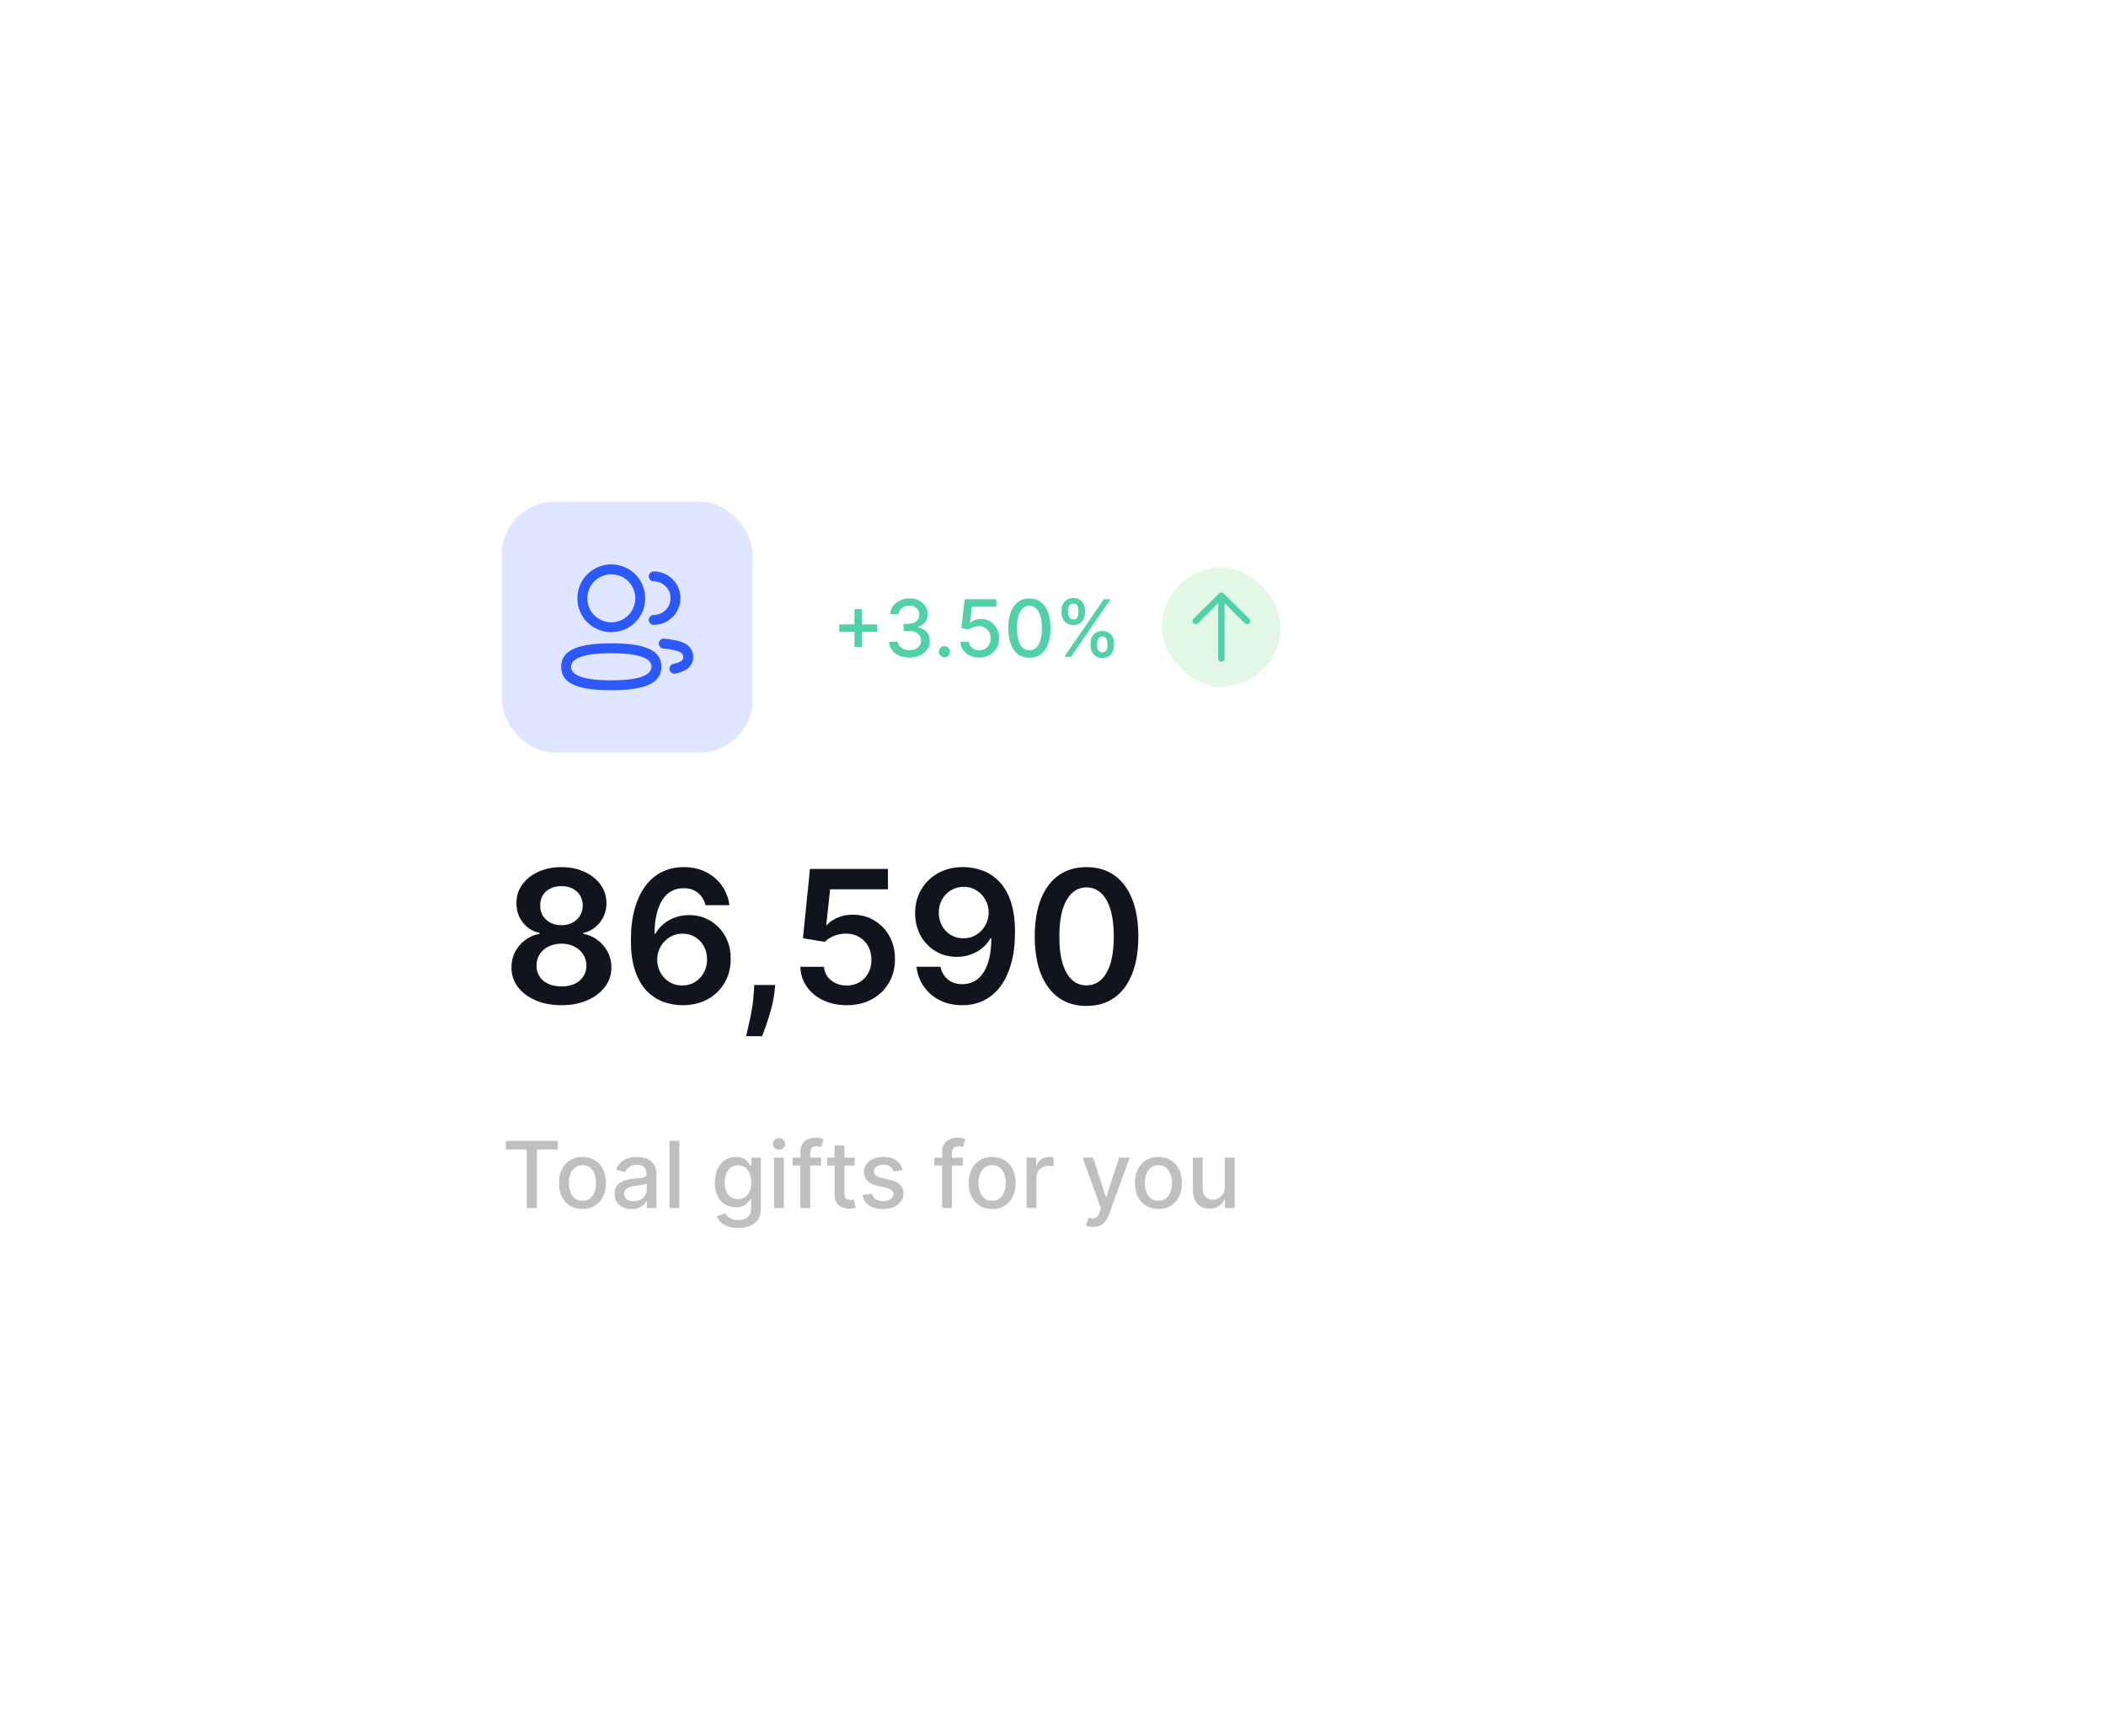 <svg width="319" height="263" viewBox="0 0 319 263" fill="none" xmlns="http://www.w3.org/2000/svg">
<g filter="url(#filter0_d_416_1739)">
<rect x="60" y="56" width="199" height="143" rx="8" fill="white" shape-rendering="crispEdges"/>
<rect x="76" y="72" width="38" height="38" rx="8" fill="#E0E6FF"/>
<path d="M92.591 93.457L92.911 93.458C97.556 93.498 100.183 94.436 100.183 96.999C100.183 99.506 97.665 100.474 93.224 100.555L92.591 100.561C87.747 100.561 85.001 99.64 85.001 97.019C85.001 94.394 87.758 93.457 92.591 93.457ZM92.591 94.957C88.574 94.957 86.501 95.661 86.501 97.019C86.501 98.367 88.569 99.061 92.591 99.061C96.609 99.061 98.683 98.356 98.683 96.999C98.683 95.651 96.613 94.957 92.591 94.957ZM100.587 92.748C101.168 92.788 101.745 92.871 102.3 92.994C103.488 93.23 104.371 93.671 104.776 94.521C105.074 95.149 105.074 95.881 104.776 96.51C104.373 97.356 103.499 97.794 102.304 98.04C101.899 98.124 101.502 97.862 101.419 97.457C101.335 97.051 101.596 96.654 102.002 96.571C102.771 96.413 103.283 96.156 103.421 95.866C103.526 95.644 103.526 95.386 103.421 95.165C103.282 94.873 102.768 94.617 101.991 94.462C101.494 94.352 100.991 94.279 100.485 94.245C100.072 94.217 99.76 93.859 99.788 93.446C99.816 93.032 100.174 92.72 100.587 92.748ZM92.591 81.5C95.439 81.5 97.727 83.787 97.727 86.634C97.727 89.482 95.44 91.769 92.591 91.769C89.743 91.769 87.457 89.482 87.457 86.634C87.457 83.787 89.744 81.5 92.591 81.5ZM99.02 82.57C101.255 82.57 103.067 84.382 103.067 86.617C103.067 88.852 101.255 90.664 99.02 90.664C98.606 90.664 98.27 90.328 98.27 89.914C98.27 89.499 98.606 89.164 99.02 89.164C100.427 89.164 101.567 88.023 101.567 86.617C101.567 85.21 100.427 84.07 99.02 84.07C98.606 84.07 98.27 83.734 98.27 83.32C98.27 82.905 98.606 82.57 99.02 82.57ZM92.591 83C90.572 83 88.957 84.615 88.957 86.634C88.957 88.654 90.572 90.269 92.591 90.269C94.611 90.269 96.227 88.654 96.227 86.634C96.227 84.615 94.611 83 92.591 83Z" fill="#2B59FF"/>
<path d="M129.422 94.034V88.273H130.568V94.034H129.422ZM127.116 91.724V90.582H132.878V91.724H127.116ZM137.753 95.619C137.168 95.619 136.645 95.519 136.185 95.317C135.727 95.115 135.365 94.835 135.098 94.477C134.834 94.117 134.692 93.699 134.672 93.224H136.01C136.027 93.483 136.114 93.707 136.27 93.898C136.429 94.085 136.636 94.23 136.892 94.332C137.148 94.435 137.432 94.486 137.744 94.486C138.088 94.486 138.392 94.426 138.656 94.307C138.923 94.188 139.132 94.021 139.283 93.808C139.433 93.592 139.509 93.344 139.509 93.062C139.509 92.77 139.433 92.513 139.283 92.291C139.135 92.067 138.918 91.891 138.631 91.763C138.347 91.635 138.003 91.571 137.599 91.571H136.862V90.497H137.599C137.923 90.497 138.207 90.439 138.452 90.322C138.699 90.206 138.892 90.044 139.031 89.837C139.17 89.626 139.24 89.381 139.24 89.099C139.24 88.829 139.179 88.595 139.057 88.396C138.938 88.195 138.767 88.037 138.545 87.923C138.327 87.81 138.068 87.753 137.77 87.753C137.486 87.753 137.22 87.805 136.973 87.91C136.729 88.013 136.53 88.16 136.376 88.354C136.223 88.544 136.141 88.773 136.129 89.04H134.855C134.869 88.568 135.009 88.153 135.273 87.796C135.54 87.438 135.892 87.158 136.33 86.956C136.767 86.754 137.253 86.653 137.787 86.653C138.347 86.653 138.83 86.763 139.236 86.981C139.645 87.197 139.96 87.486 140.182 87.847C140.406 88.207 140.517 88.602 140.514 89.031C140.517 89.52 140.381 89.935 140.105 90.276C139.832 90.617 139.469 90.845 139.014 90.962V91.03C139.594 91.118 140.043 91.348 140.361 91.72C140.682 92.092 140.841 92.554 140.838 93.105C140.841 93.585 140.707 94.016 140.438 94.396C140.17 94.777 139.805 95.077 139.342 95.296C138.879 95.511 138.349 95.619 137.753 95.619ZM143.048 95.581C142.815 95.581 142.614 95.499 142.447 95.334C142.279 95.166 142.195 94.965 142.195 94.729C142.195 94.496 142.279 94.297 142.447 94.132C142.614 93.965 142.815 93.881 143.048 93.881C143.281 93.881 143.481 93.965 143.648 94.132C143.816 94.297 143.9 94.496 143.9 94.729C143.9 94.885 143.86 95.028 143.781 95.159C143.704 95.287 143.602 95.389 143.474 95.466C143.346 95.543 143.204 95.581 143.048 95.581ZM148.33 95.619C147.795 95.619 147.315 95.517 146.889 95.312C146.466 95.105 146.128 94.821 145.875 94.46C145.622 94.099 145.487 93.688 145.47 93.224H146.749C146.78 93.599 146.946 93.908 147.247 94.149C147.548 94.391 147.909 94.511 148.33 94.511C148.665 94.511 148.962 94.435 149.22 94.281C149.482 94.125 149.686 93.91 149.834 93.638C149.984 93.365 150.06 93.054 150.06 92.704C150.06 92.349 149.983 92.033 149.83 91.754C149.676 91.476 149.464 91.257 149.195 91.098C148.928 90.939 148.621 90.858 148.274 90.855C148.01 90.855 147.744 90.901 147.477 90.992C147.21 91.082 146.994 91.202 146.83 91.349L145.624 91.171L146.114 86.773H150.912V87.902H147.209L146.932 90.344H146.983C147.153 90.179 147.379 90.041 147.661 89.93C147.945 89.82 148.249 89.764 148.572 89.764C149.104 89.764 149.577 89.891 149.991 90.144C150.409 90.396 150.737 90.742 150.976 91.179C151.217 91.614 151.337 92.114 151.334 92.679C151.337 93.244 151.209 93.749 150.95 94.192C150.695 94.635 150.339 94.984 149.885 95.24C149.433 95.493 148.915 95.619 148.33 95.619ZM155.929 95.645C155.255 95.642 154.68 95.465 154.203 95.112C153.725 94.76 153.36 94.247 153.108 93.574C152.855 92.901 152.728 92.09 152.728 91.141C152.728 90.195 152.855 89.386 153.108 88.716C153.363 88.046 153.73 87.534 154.207 87.182C154.687 86.829 155.261 86.653 155.929 86.653C156.596 86.653 157.169 86.831 157.646 87.186C158.123 87.538 158.488 88.05 158.741 88.72C158.997 89.388 159.125 90.195 159.125 91.141C159.125 92.092 158.998 92.905 158.745 93.578C158.493 94.249 158.127 94.761 157.65 95.117C157.173 95.469 156.599 95.645 155.929 95.645ZM155.929 94.507C156.52 94.507 156.981 94.219 157.314 93.642C157.649 93.065 157.816 92.231 157.816 91.141C157.816 90.416 157.74 89.804 157.586 89.304C157.436 88.801 157.218 88.421 156.934 88.162C156.653 87.901 156.318 87.77 155.929 87.77C155.341 87.77 154.879 88.06 154.544 88.639C154.208 89.219 154.039 90.053 154.037 91.141C154.037 91.868 154.112 92.483 154.262 92.986C154.416 93.486 154.633 93.865 154.914 94.124C155.196 94.379 155.534 94.507 155.929 94.507ZM165.192 93.864V93.403C165.192 93.074 165.26 92.773 165.396 92.5C165.536 92.224 165.737 92.004 166.001 91.84C166.268 91.672 166.591 91.588 166.969 91.588C167.355 91.588 167.679 91.671 167.94 91.835C168.202 92 168.399 92.22 168.533 92.496C168.669 92.771 168.737 93.074 168.737 93.403V93.864C168.737 94.193 168.669 94.496 168.533 94.771C168.396 95.044 168.196 95.264 167.932 95.432C167.67 95.597 167.349 95.679 166.969 95.679C166.585 95.679 166.261 95.597 165.997 95.432C165.733 95.264 165.533 95.044 165.396 94.771C165.26 94.496 165.192 94.193 165.192 93.864ZM166.185 93.403V93.864C166.185 94.108 166.243 94.329 166.359 94.528C166.476 94.727 166.679 94.827 166.969 94.827C167.256 94.827 167.456 94.727 167.57 94.528C167.683 94.329 167.74 94.108 167.74 93.864V93.403C167.74 93.159 167.685 92.938 167.574 92.739C167.466 92.54 167.264 92.44 166.969 92.44C166.685 92.44 166.483 92.54 166.364 92.739C166.244 92.938 166.185 93.159 166.185 93.403ZM160.803 88.869V88.409C160.803 88.079 160.871 87.777 161.007 87.501C161.146 87.226 161.348 87.006 161.612 86.841C161.879 86.676 162.202 86.594 162.58 86.594C162.966 86.594 163.29 86.676 163.551 86.841C163.813 87.006 164.01 87.226 164.143 87.501C164.277 87.777 164.344 88.079 164.344 88.409V88.869C164.344 89.199 164.276 89.501 164.139 89.777C164.006 90.05 163.807 90.27 163.543 90.438C163.281 90.602 162.96 90.685 162.58 90.685C162.193 90.685 161.868 90.602 161.604 90.438C161.342 90.27 161.143 90.05 161.007 89.777C160.871 89.501 160.803 89.199 160.803 88.869ZM161.8 88.409V88.869C161.8 89.114 161.857 89.335 161.97 89.534C162.087 89.733 162.29 89.832 162.58 89.832C162.864 89.832 163.062 89.733 163.176 89.534C163.293 89.335 163.351 89.114 163.351 88.869V88.409C163.351 88.165 163.295 87.943 163.185 87.744C163.074 87.546 162.872 87.446 162.58 87.446C162.295 87.446 162.094 87.546 161.974 87.744C161.858 87.943 161.8 88.165 161.8 88.409ZM161.207 95.5L167.207 86.773H168.226L162.226 95.5H161.207Z" fill="#50D1AA"/>
<rect x="176" y="82" width="18" height="18" rx="9" fill="#88E091" fill-opacity="0.24"/>
<path d="M185 96.25C184.755 96.25 184.552 96.07 184.52 95.838L184.516 95.773L184.516 87.383L181.453 90.414C181.264 90.601 180.957 90.601 180.768 90.415C180.595 90.246 180.579 89.981 180.719 89.794L180.766 89.74L184.656 85.89L184.667 85.881C184.677 85.871 184.688 85.862 184.699 85.853L184.656 85.89C184.675 85.872 184.695 85.855 184.716 85.84C184.729 85.831 184.743 85.823 184.757 85.814C184.788 85.796 184.821 85.782 184.854 85.772C184.866 85.768 184.878 85.765 184.89 85.762C184.9 85.76 184.909 85.758 184.919 85.757C184.929 85.755 184.94 85.754 184.95 85.752C184.961 85.751 184.971 85.751 184.982 85.75C184.988 85.75 184.994 85.75 185 85.75L185.016 85.75C185.028 85.751 185.04 85.751 185.052 85.753L185 85.75C185.028 85.75 185.055 85.752 185.081 85.757C185.093 85.759 185.105 85.761 185.117 85.764C185.127 85.766 185.136 85.769 185.145 85.772C185.156 85.775 185.167 85.779 185.178 85.783C185.19 85.788 185.201 85.793 185.211 85.798C185.22 85.802 185.228 85.806 185.237 85.811C185.252 85.82 185.267 85.829 185.281 85.839C185.284 85.84 185.286 85.842 185.288 85.844C185.31 85.86 185.329 85.876 185.347 85.894L189.234 89.74C189.423 89.927 189.422 90.229 189.232 90.415C189.06 90.584 188.791 90.599 188.602 90.46L188.547 90.414L185.485 87.383L185.484 95.773C185.484 96.036 185.267 96.25 185 96.25Z" fill="#50D1AA"/>
<path d="M85.048 148.278C83.57 148.278 82.258 148.03 81.111 147.533C79.971 147.036 79.076 146.356 78.426 145.494C77.783 144.626 77.465 143.642 77.472 142.541C77.465 141.686 77.651 140.901 78.028 140.185C78.406 139.469 78.917 138.872 79.56 138.395C80.209 137.911 80.932 137.603 81.727 137.47V137.331C80.68 137.099 79.831 136.565 79.182 135.73C78.539 134.888 78.221 133.917 78.227 132.817C78.221 131.769 78.512 130.835 79.102 130.013C79.692 129.191 80.501 128.545 81.528 128.074C82.556 127.597 83.729 127.358 85.048 127.358C86.354 127.358 87.517 127.597 88.538 128.074C89.566 128.545 90.374 129.191 90.965 130.013C91.561 130.835 91.859 131.769 91.859 132.817C91.859 133.917 91.531 134.888 90.875 135.73C90.225 136.565 89.387 137.099 88.359 137.331V137.47C89.155 137.603 89.871 137.911 90.507 138.395C91.15 138.872 91.66 139.469 92.038 140.185C92.423 140.901 92.615 141.686 92.615 142.541C92.615 143.642 92.29 144.626 91.641 145.494C90.991 146.356 90.096 147.036 88.956 147.533C87.822 148.03 86.52 148.278 85.048 148.278ZM85.048 145.435C85.811 145.435 86.474 145.305 87.037 145.047C87.6 144.782 88.038 144.411 88.349 143.933C88.661 143.456 88.82 142.906 88.827 142.283C88.82 141.633 88.651 141.06 88.32 140.562C87.995 140.059 87.547 139.664 86.977 139.379C86.414 139.094 85.771 138.952 85.048 138.952C84.319 138.952 83.669 139.094 83.099 139.379C82.529 139.664 82.079 140.059 81.747 140.562C81.422 141.06 81.263 141.633 81.27 142.283C81.263 142.906 81.416 143.456 81.727 143.933C82.039 144.404 82.476 144.772 83.04 145.037C83.61 145.302 84.279 145.435 85.048 145.435ZM85.048 136.158C85.671 136.158 86.222 136.032 86.699 135.78C87.183 135.528 87.564 135.177 87.842 134.726C88.121 134.275 88.263 133.755 88.27 133.165C88.263 132.581 88.124 132.071 87.852 131.634C87.581 131.189 87.203 130.848 86.719 130.609C86.235 130.364 85.678 130.241 85.048 130.241C84.405 130.241 83.838 130.364 83.348 130.609C82.864 130.848 82.486 131.189 82.215 131.634C81.949 132.071 81.82 132.581 81.827 133.165C81.82 133.755 81.953 134.275 82.224 134.726C82.503 135.17 82.884 135.521 83.368 135.78C83.858 136.032 84.419 136.158 85.048 136.158ZM103.341 148.278C102.367 148.272 101.416 148.103 100.488 147.771C99.559 147.433 98.724 146.886 97.982 146.131C97.24 145.368 96.65 144.357 96.212 143.098C95.775 141.832 95.559 140.264 95.566 138.395C95.566 136.652 95.751 135.097 96.123 133.732C96.494 132.366 97.027 131.213 97.723 130.271C98.419 129.323 99.258 128.601 100.239 128.104C101.227 127.607 102.33 127.358 103.55 127.358C104.829 127.358 105.963 127.61 106.951 128.114C107.945 128.617 108.747 129.307 109.357 130.182C109.967 131.05 110.345 132.031 110.49 133.125H106.861C106.676 132.343 106.294 131.72 105.718 131.256C105.148 130.785 104.425 130.55 103.55 130.55C102.138 130.55 101.051 131.163 100.289 132.389C99.533 133.616 99.152 135.299 99.145 137.44H99.284C99.609 136.857 100.03 136.357 100.547 135.939C101.064 135.521 101.648 135.2 102.297 134.974C102.953 134.742 103.646 134.626 104.375 134.626C105.569 134.626 106.639 134.911 107.587 135.482C108.542 136.052 109.297 136.837 109.854 137.838C110.411 138.832 110.686 139.973 110.679 141.259C110.686 142.598 110.381 143.801 109.765 144.868C109.148 145.929 108.29 146.764 107.189 147.374C106.089 147.983 104.806 148.285 103.341 148.278ZM103.321 145.295C104.044 145.295 104.69 145.12 105.26 144.768C105.83 144.417 106.281 143.943 106.613 143.347C106.944 142.75 107.106 142.08 107.1 141.338C107.106 140.609 106.947 139.949 106.623 139.359C106.304 138.769 105.864 138.302 105.3 137.957C104.737 137.613 104.094 137.44 103.371 137.44C102.834 137.44 102.334 137.543 101.87 137.749C101.406 137.954 101.001 138.239 100.657 138.604C100.312 138.962 100.04 139.379 99.841 139.857C99.649 140.327 99.55 140.831 99.543 141.368C99.55 142.077 99.715 142.73 100.04 143.327C100.365 143.923 100.812 144.401 101.382 144.759C101.953 145.116 102.599 145.295 103.321 145.295ZM117.431 145.216L117.301 146.31C117.209 147.145 117.043 147.993 116.804 148.855C116.572 149.723 116.327 150.522 116.069 151.251C115.81 151.981 115.601 152.554 115.442 152.972H113.016C113.109 152.567 113.235 152.017 113.394 151.321C113.56 150.625 113.719 149.843 113.871 148.974C114.024 148.106 114.126 147.224 114.179 146.33L114.249 145.216H117.431ZM128.256 148.278C126.931 148.278 125.744 148.03 124.697 147.533C123.649 147.029 122.817 146.339 122.201 145.464C121.591 144.589 121.266 143.589 121.227 142.462H124.806C124.872 143.297 125.234 143.98 125.89 144.51C126.546 145.034 127.335 145.295 128.256 145.295C128.979 145.295 129.622 145.13 130.185 144.798C130.749 144.467 131.193 144.006 131.518 143.416C131.843 142.826 132.002 142.153 131.995 141.398C132.002 140.629 131.839 139.946 131.508 139.349C131.176 138.753 130.722 138.286 130.146 137.947C129.569 137.603 128.906 137.43 128.157 137.43C127.547 137.424 126.947 137.536 126.357 137.768C125.767 138 125.3 138.305 124.955 138.683L121.624 138.136L122.688 127.636H134.501V130.719H125.741L125.154 136.118H125.273C125.651 135.674 126.185 135.306 126.874 135.014C127.564 134.716 128.319 134.567 129.141 134.567C130.374 134.567 131.475 134.858 132.442 135.442C133.41 136.018 134.173 136.814 134.729 137.828C135.286 138.842 135.565 140.002 135.565 141.308C135.565 142.654 135.253 143.854 134.63 144.908C134.013 145.955 133.155 146.78 132.055 147.384C130.961 147.98 129.695 148.278 128.256 148.278ZM145.965 127.358C146.94 127.365 147.888 127.537 148.809 127.875C149.737 128.206 150.572 128.75 151.315 129.506C152.057 130.255 152.647 131.259 153.085 132.518C153.522 133.778 153.741 135.336 153.741 137.192C153.747 138.942 153.562 140.506 153.184 141.885C152.813 143.257 152.279 144.417 151.583 145.365C150.887 146.313 150.049 147.036 149.067 147.533C148.086 148.03 146.983 148.278 145.756 148.278C144.47 148.278 143.33 148.027 142.336 147.523C141.348 147.019 140.549 146.33 139.94 145.455C139.33 144.58 138.955 143.579 138.816 142.452H142.445C142.631 143.26 143.009 143.903 143.579 144.381C144.156 144.851 144.881 145.087 145.756 145.087C147.168 145.087 148.255 144.473 149.018 143.247C149.78 142.021 150.161 140.317 150.161 138.136H150.022C149.697 138.72 149.276 139.223 148.759 139.648C148.242 140.065 147.656 140.387 146.999 140.612C146.35 140.838 145.66 140.95 144.931 140.95C143.738 140.95 142.664 140.665 141.71 140.095C140.762 139.525 140.009 138.743 139.452 137.749C138.902 136.754 138.624 135.617 138.617 134.338C138.617 133.012 138.922 131.822 139.532 130.768C140.148 129.708 141.007 128.873 142.107 128.263C143.208 127.646 144.494 127.345 145.965 127.358ZM145.975 130.341C145.259 130.341 144.613 130.517 144.036 130.868C143.466 131.213 143.015 131.683 142.684 132.28C142.359 132.87 142.197 133.529 142.197 134.259C142.203 134.981 142.366 135.637 142.684 136.227C143.009 136.817 143.45 137.285 144.006 137.629C144.57 137.974 145.213 138.146 145.935 138.146C146.472 138.146 146.973 138.044 147.437 137.838C147.901 137.633 148.305 137.348 148.65 136.983C149.001 136.612 149.273 136.191 149.465 135.72C149.664 135.25 149.76 134.752 149.754 134.229C149.754 133.533 149.588 132.89 149.256 132.3C148.932 131.71 148.484 131.236 147.914 130.878C147.351 130.52 146.704 130.341 145.975 130.341ZM164.579 148.388C162.942 148.388 161.536 147.973 160.363 147.145C159.196 146.31 158.298 145.107 157.668 143.536C157.045 141.958 156.734 140.059 156.734 137.838C156.74 135.617 157.055 133.728 157.678 132.17C158.308 130.606 159.206 129.413 160.373 128.591C161.546 127.769 162.948 127.358 164.579 127.358C166.21 127.358 167.612 127.769 168.785 128.591C169.958 129.413 170.856 130.606 171.479 132.17C172.109 133.735 172.424 135.624 172.424 137.838C172.424 140.065 172.109 141.968 171.479 143.545C170.856 145.116 169.958 146.316 168.785 147.145C167.618 147.973 166.216 148.388 164.579 148.388ZM164.579 145.276C165.852 145.276 166.856 144.649 167.592 143.396C168.334 142.137 168.705 140.284 168.705 137.838C168.705 136.221 168.536 134.862 168.198 133.761C167.86 132.661 167.383 131.832 166.766 131.276C166.15 130.712 165.421 130.43 164.579 130.43C163.313 130.43 162.312 131.06 161.576 132.32C160.84 133.572 160.469 135.412 160.462 137.838C160.456 139.462 160.618 140.828 160.95 141.935C161.288 143.042 161.765 143.877 162.381 144.44C162.998 144.997 163.73 145.276 164.579 145.276Z" fill="#12141D"/>
<path d="M76.617 170.141V168.818H84.496V170.141H81.32V179H79.788V170.141H76.617ZM88.228 179.154C87.512 179.154 86.887 178.99 86.353 178.662C85.82 178.334 85.405 177.875 85.11 177.285C84.816 176.695 84.668 176.005 84.668 175.217C84.668 174.424 84.816 173.732 85.11 173.138C85.405 172.545 85.82 172.085 86.353 171.756C86.887 171.428 87.512 171.264 88.228 171.264C88.944 171.264 89.568 171.428 90.102 171.756C90.635 172.085 91.05 172.545 91.345 173.138C91.64 173.732 91.787 174.424 91.787 175.217C91.787 176.005 91.64 176.695 91.345 177.285C91.05 177.875 90.635 178.334 90.102 178.662C89.568 178.99 88.944 179.154 88.228 179.154ZM88.233 177.906C88.697 177.906 89.081 177.784 89.386 177.538C89.691 177.293 89.916 176.967 90.062 176.559C90.211 176.151 90.286 175.702 90.286 175.212C90.286 174.724 90.211 174.277 90.062 173.869C89.916 173.458 89.691 173.129 89.386 172.88C89.081 172.631 88.697 172.507 88.233 172.507C87.765 172.507 87.377 172.631 87.069 172.88C86.764 173.129 86.537 173.458 86.388 173.869C86.242 174.277 86.169 174.724 86.169 175.212C86.169 175.702 86.242 176.151 86.388 176.559C86.537 176.967 86.764 177.293 87.069 177.538C87.377 177.784 87.765 177.906 88.233 177.906ZM95.669 179.169C95.185 179.169 94.748 179.08 94.356 178.901C93.965 178.718 93.655 178.455 93.427 178.11C93.201 177.765 93.089 177.343 93.089 176.842C93.089 176.411 93.171 176.057 93.337 175.778C93.503 175.5 93.727 175.28 94.008 175.117C94.29 174.955 94.605 174.832 94.953 174.749C95.301 174.666 95.656 174.603 96.017 174.56C96.474 174.507 96.846 174.464 97.13 174.431C97.415 174.395 97.623 174.337 97.752 174.257C97.881 174.178 97.946 174.048 97.946 173.869V173.835C97.946 173.4 97.823 173.064 97.578 172.825C97.336 172.587 96.975 172.467 96.494 172.467C95.994 172.467 95.599 172.578 95.311 172.8C95.026 173.019 94.829 173.263 94.719 173.531L93.322 173.213C93.488 172.749 93.73 172.375 94.048 172.089C94.37 171.801 94.739 171.592 95.157 171.463C95.574 171.33 96.014 171.264 96.474 171.264C96.779 171.264 97.102 171.301 97.444 171.374C97.788 171.443 98.11 171.572 98.408 171.761C98.71 171.95 98.957 172.22 99.149 172.572C99.341 172.92 99.437 173.372 99.437 173.929V179H97.986V177.956H97.926C97.83 178.148 97.686 178.337 97.493 178.523C97.301 178.708 97.054 178.862 96.753 178.985C96.451 179.108 96.09 179.169 95.669 179.169ZM95.992 177.976C96.403 177.976 96.754 177.895 97.046 177.732C97.341 177.57 97.565 177.358 97.717 177.096C97.873 176.831 97.951 176.547 97.951 176.246V175.261C97.898 175.314 97.795 175.364 97.643 175.411C97.493 175.454 97.323 175.492 97.13 175.525C96.938 175.555 96.751 175.583 96.569 175.609C96.386 175.633 96.234 175.652 96.111 175.669C95.823 175.705 95.559 175.767 95.321 175.853C95.085 175.939 94.897 176.063 94.754 176.226C94.615 176.385 94.545 176.597 94.545 176.862C94.545 177.23 94.681 177.509 94.953 177.697C95.225 177.883 95.571 177.976 95.992 177.976ZM102.904 168.818V179H101.417V168.818H102.904ZM111.81 182.023C111.204 182.023 110.682 181.943 110.244 181.784C109.81 181.625 109.455 181.415 109.18 181.153C108.905 180.891 108.7 180.604 108.564 180.293L109.842 179.766C109.931 179.911 110.05 180.066 110.2 180.228C110.352 180.394 110.558 180.535 110.816 180.651C111.078 180.767 111.414 180.825 111.825 180.825C112.389 180.825 112.854 180.687 113.222 180.412C113.59 180.14 113.774 179.706 113.774 179.109V177.608H113.68C113.59 177.77 113.461 177.951 113.292 178.15C113.126 178.349 112.897 178.521 112.606 178.667C112.314 178.813 111.935 178.886 111.467 178.886C110.864 178.886 110.321 178.745 109.837 178.463C109.356 178.178 108.975 177.759 108.693 177.205C108.415 176.648 108.276 175.964 108.276 175.152C108.276 174.34 108.413 173.644 108.688 173.064C108.967 172.484 109.348 172.04 109.832 171.732C110.316 171.42 110.864 171.264 111.477 171.264C111.951 171.264 112.334 171.344 112.626 171.503C112.917 171.659 113.144 171.841 113.307 172.05C113.473 172.259 113.6 172.442 113.69 172.602H113.799V171.364H115.256V179.169C115.256 179.825 115.103 180.364 114.798 180.785C114.493 181.206 114.081 181.517 113.56 181.719C113.043 181.922 112.46 182.023 111.81 182.023ZM111.795 177.653C112.223 177.653 112.584 177.553 112.879 177.354C113.178 177.152 113.403 176.864 113.555 176.489C113.711 176.112 113.789 175.659 113.789 175.132C113.789 174.618 113.713 174.166 113.56 173.775C113.408 173.384 113.184 173.079 112.889 172.86C112.594 172.638 112.23 172.527 111.795 172.527C111.348 172.527 110.975 172.643 110.677 172.875C110.379 173.104 110.153 173.415 110.001 173.81C109.852 174.204 109.777 174.645 109.777 175.132C109.777 175.633 109.853 176.072 110.006 176.45C110.158 176.827 110.384 177.122 110.682 177.335C110.983 177.547 111.355 177.653 111.795 177.653ZM117.249 179V171.364H118.736V179H117.249ZM118 170.185C117.741 170.185 117.519 170.099 117.334 169.927C117.152 169.751 117.06 169.542 117.06 169.3C117.06 169.055 117.152 168.846 117.334 168.674C117.519 168.498 117.741 168.411 118 168.411C118.259 168.411 118.479 168.498 118.661 168.674C118.847 168.846 118.94 169.055 118.94 169.3C118.94 169.542 118.847 169.751 118.661 169.927C118.479 170.099 118.259 170.185 118 170.185ZM124.37 171.364V172.557H120.055V171.364H124.37ZM121.238 179V170.479C121.238 170.001 121.342 169.605 121.551 169.29C121.76 168.972 122.037 168.735 122.381 168.58C122.726 168.42 123.1 168.341 123.505 168.341C123.803 168.341 124.058 168.366 124.27 168.415C124.483 168.462 124.64 168.505 124.743 168.545L124.395 169.748C124.325 169.728 124.236 169.705 124.126 169.678C124.017 169.648 123.884 169.634 123.729 169.634C123.367 169.634 123.109 169.723 122.953 169.902C122.8 170.081 122.724 170.339 122.724 170.678V179H121.238ZM129.468 171.364V172.557H125.297V171.364H129.468ZM126.416 169.534H127.902V176.758C127.902 177.046 127.945 177.263 128.031 177.409C128.118 177.552 128.229 177.649 128.365 177.702C128.504 177.752 128.655 177.777 128.817 177.777C128.936 177.777 129.041 177.769 129.13 177.752C129.22 177.736 129.289 177.722 129.339 177.712L129.607 178.94C129.521 178.973 129.399 179.007 129.24 179.04C129.08 179.076 128.882 179.096 128.643 179.099C128.252 179.106 127.887 179.036 127.549 178.891C127.211 178.745 126.938 178.519 126.729 178.214C126.52 177.91 126.416 177.527 126.416 177.066V169.534ZM136.712 173.228L135.365 173.467C135.308 173.294 135.219 173.13 135.096 172.974C134.977 172.819 134.814 172.691 134.609 172.592C134.403 172.492 134.146 172.442 133.838 172.442C133.417 172.442 133.066 172.537 132.784 172.726C132.503 172.911 132.362 173.152 132.362 173.447C132.362 173.702 132.456 173.907 132.645 174.063C132.834 174.219 133.139 174.347 133.56 174.446L134.773 174.724C135.476 174.887 135.999 175.137 136.344 175.475C136.689 175.813 136.861 176.252 136.861 176.793C136.861 177.25 136.728 177.658 136.463 178.016C136.201 178.37 135.835 178.649 135.365 178.851C134.897 179.053 134.355 179.154 133.739 179.154C132.884 179.154 132.186 178.972 131.646 178.607C131.106 178.239 130.774 177.717 130.651 177.041L132.088 176.822C132.178 177.197 132.362 177.48 132.64 177.673C132.919 177.862 133.281 177.956 133.729 177.956C134.216 177.956 134.606 177.855 134.897 177.653C135.189 177.447 135.335 177.197 135.335 176.902C135.335 176.663 135.245 176.463 135.066 176.3C134.891 176.138 134.62 176.015 134.256 175.933L132.963 175.649C132.251 175.487 131.724 175.228 131.382 174.874C131.044 174.519 130.875 174.07 130.875 173.526C130.875 173.076 131.001 172.681 131.253 172.343C131.505 172.005 131.853 171.741 132.297 171.553C132.741 171.36 133.25 171.264 133.823 171.264C134.649 171.264 135.298 171.443 135.772 171.801C136.246 172.156 136.559 172.631 136.712 173.228ZM145.835 171.364V172.557H141.519V171.364H145.835ZM142.703 179V170.479C142.703 170.001 142.807 169.605 143.016 169.29C143.225 168.972 143.501 168.735 143.846 168.58C144.191 168.42 144.565 168.341 144.97 168.341C145.268 168.341 145.523 168.366 145.735 168.415C145.947 168.462 146.105 168.505 146.208 168.545L145.86 169.748C145.79 169.728 145.7 169.705 145.591 169.678C145.482 169.648 145.349 169.634 145.193 169.634C144.832 169.634 144.574 169.723 144.418 169.902C144.265 170.081 144.189 170.339 144.189 170.678V179H142.703ZM150.284 179.154C149.568 179.154 148.944 178.99 148.41 178.662C147.876 178.334 147.462 177.875 147.167 177.285C146.872 176.695 146.725 176.005 146.725 175.217C146.725 174.424 146.872 173.732 147.167 173.138C147.462 172.545 147.876 172.085 148.41 171.756C148.944 171.428 149.568 171.264 150.284 171.264C151 171.264 151.625 171.428 152.159 171.756C152.692 172.085 153.106 172.545 153.401 173.138C153.696 173.732 153.844 174.424 153.844 175.217C153.844 176.005 153.696 176.695 153.401 177.285C153.106 177.875 152.692 178.334 152.159 178.662C151.625 178.99 151 179.154 150.284 179.154ZM150.289 177.906C150.753 177.906 151.138 177.784 151.443 177.538C151.748 177.293 151.973 176.967 152.119 176.559C152.268 176.151 152.343 175.702 152.343 175.212C152.343 174.724 152.268 174.277 152.119 173.869C151.973 173.458 151.748 173.129 151.443 172.88C151.138 172.631 150.753 172.507 150.289 172.507C149.822 172.507 149.434 172.631 149.126 172.88C148.821 173.129 148.594 173.458 148.445 173.869C148.299 174.277 148.226 174.724 148.226 175.212C148.226 175.702 148.299 176.151 148.445 176.559C148.594 176.967 148.821 177.293 149.126 177.538C149.434 177.784 149.822 177.906 150.289 177.906ZM155.503 179V171.364H156.94V172.577H157.02C157.159 172.166 157.404 171.843 157.755 171.607C158.11 171.369 158.511 171.249 158.958 171.249C159.051 171.249 159.161 171.253 159.287 171.259C159.416 171.266 159.517 171.274 159.59 171.284V172.706C159.53 172.689 159.424 172.671 159.272 172.651C159.119 172.628 158.967 172.616 158.814 172.616C158.463 172.616 158.15 172.691 157.875 172.84C157.603 172.986 157.387 173.19 157.228 173.452C157.069 173.71 156.99 174.005 156.99 174.337V179H155.503ZM165.521 181.864C165.299 181.864 165.097 181.845 164.914 181.809C164.732 181.776 164.596 181.739 164.507 181.7L164.865 180.482C165.136 180.554 165.378 180.586 165.591 180.576C165.803 180.566 165.99 180.487 166.152 180.337C166.318 180.188 166.464 179.945 166.59 179.607L166.774 179.099L163.98 171.364H165.571L167.505 177.29H167.584L169.518 171.364H171.114L167.967 180.019C167.821 180.417 167.636 180.753 167.41 181.028C167.185 181.307 166.916 181.516 166.605 181.655C166.293 181.794 165.932 181.864 165.521 181.864ZM175.468 179.154C174.752 179.154 174.127 178.99 173.594 178.662C173.06 178.334 172.646 177.875 172.351 177.285C172.056 176.695 171.908 176.005 171.908 175.217C171.908 174.424 172.056 173.732 172.351 173.138C172.646 172.545 173.06 172.085 173.594 171.756C174.127 171.428 174.752 171.264 175.468 171.264C176.184 171.264 176.809 171.428 177.342 171.756C177.876 172.085 178.29 172.545 178.585 173.138C178.88 173.732 179.028 174.424 179.028 175.217C179.028 176.005 178.88 176.695 178.585 177.285C178.29 177.875 177.876 178.334 177.342 178.662C176.809 178.99 176.184 179.154 175.468 179.154ZM175.473 177.906C175.937 177.906 176.321 177.784 176.626 177.538C176.931 177.293 177.157 176.967 177.302 176.559C177.452 176.151 177.526 175.702 177.526 175.212C177.526 174.724 177.452 174.277 177.302 173.869C177.157 173.458 176.931 173.129 176.626 172.88C176.321 172.631 175.937 172.507 175.473 172.507C175.006 172.507 174.618 172.631 174.309 172.88C174.005 173.129 173.778 173.458 173.628 173.869C173.483 174.277 173.41 174.724 173.41 175.212C173.41 175.702 173.483 176.151 173.628 176.559C173.778 176.967 174.005 177.293 174.309 177.538C174.618 177.784 175.006 177.906 175.473 177.906ZM185.524 175.833V171.364H187.016V179H185.554V177.678H185.474C185.299 178.085 185.017 178.425 184.629 178.697C184.245 178.965 183.766 179.099 183.192 179.099C182.702 179.099 182.268 178.992 181.89 178.776C181.515 178.558 181.22 178.234 181.005 177.807C180.793 177.379 180.687 176.851 180.687 176.221V171.364H182.173V176.042C182.173 176.562 182.317 176.977 182.606 177.285C182.894 177.593 183.269 177.747 183.729 177.747C184.008 177.747 184.285 177.678 184.56 177.538C184.838 177.399 185.068 177.189 185.251 176.907C185.436 176.625 185.527 176.267 185.524 175.833Z" fill="black" fill-opacity="0.25"/>
</g>
<defs>
<filter id="filter0_d_416_1739" x="0" y="0" width="319" height="263" filterUnits="userSpaceOnUse" color-interpolation-filters="sRGB">
<feFlood flood-opacity="0" result="BackgroundImageFix"/>
<feColorMatrix in="SourceAlpha" type="matrix" values="0 0 0 0 0 0 0 0 0 0 0 0 0 0 0 0 0 0 127 0" result="hardAlpha"/>
<feOffset dy="4"/>
<feGaussianBlur stdDeviation="30"/>
<feComposite in2="hardAlpha" operator="out"/>
<feColorMatrix type="matrix" values="0 0 0 0 0 0 0 0 0 0 0 0 0 0 0 0 0 0 0.08 0"/>
<feBlend mode="normal" in2="BackgroundImageFix" result="effect1_dropShadow_416_1739"/>
<feBlend mode="normal" in="SourceGraphic" in2="effect1_dropShadow_416_1739" result="shape"/>
</filter>
</defs>
</svg>
